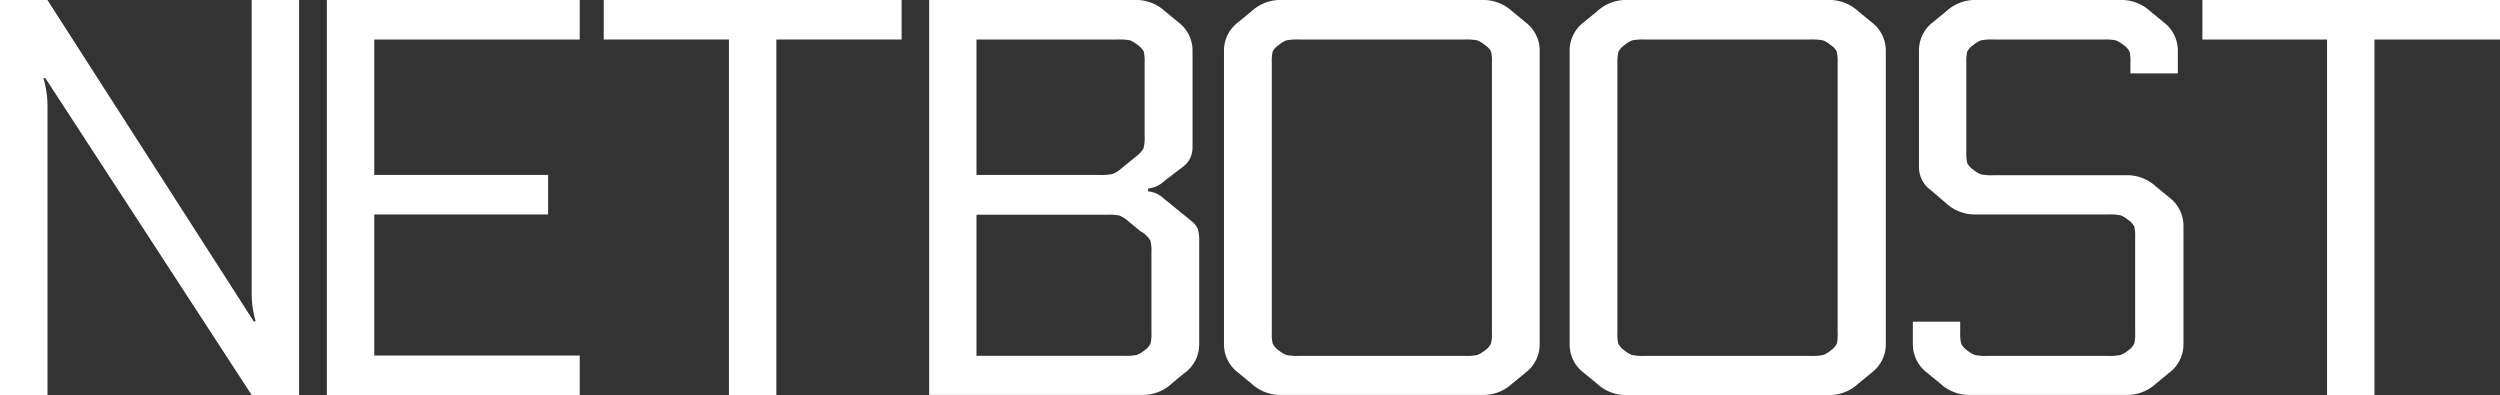 <svg xmlns="http://www.w3.org/2000/svg" viewBox="0 0 363.24 57.4"><rect x="0" y="0" width="363.24" height="57.4" fill="#333333" stroke="none"/><defs><style>.cls-1{fill:#fff;}</style></defs><title>finalLogoWhite</title><g id="Layer_2" data-name="Layer 2"><g id="Layer_1-2" data-name="Layer 1"><path class="cls-1" d="M36.9,46.74l.24-.08a14.17,14.17,0,0,1-.57-3.94V0h6.89V57.4H36.57l-30-46.08-.25.08a14.06,14.06,0,0,1,.58,3.93V57.4H0V0H6.89Z"/><path class="cls-1" d="M84.23,51.66V57.4H47.49V0H84.23V5.74H54.38V25.42H79.64v5.74H54.38v20.5Z"/><path class="cls-1" d="M87.72,0H131V5.74h-18.2V57.4h-6.89V5.74H87.72Z"/><path class="cls-1" d="M166.81,27.39v.41a3.89,3.89,0,0,1,2.3,1.06l3.93,3.2a3.32,3.32,0,0,1,1,1.19,6.76,6.76,0,0,1,.2,2V50a5.11,5.11,0,0,1-2,4.1c-.44.33-1.09.87-2,1.64a6.17,6.17,0,0,1-3.93,1.64H135V0h30.34a6.17,6.17,0,0,1,3.93,1.64l2,1.64a5.13,5.13,0,0,1,2,4.1v14a3.43,3.43,0,0,1-1.31,2.79l-2.79,2.13A3.92,3.92,0,0,1,166.81,27.39ZM141.88,5.74V25.42h17.8a9.61,9.61,0,0,0,1.93-.12,4.41,4.41,0,0,0,1.27-.78L165,22.79a4,4,0,0,0,1.14-1.22,6.06,6.06,0,0,0,.17-1.81V9.1a6.55,6.55,0,0,0-.12-1.6,2.61,2.61,0,0,0-.86-.94,4.28,4.28,0,0,0-1.15-.7,8.86,8.86,0,0,0-1.89-.12Zm24,28-1.8-1.48a5.25,5.25,0,0,0-1.4-.94,7.08,7.08,0,0,0-1.64-.12H141.88v20.5h21.41a7.9,7.9,0,0,0,1.88-.13,4,4,0,0,0,1.15-.69,2.45,2.45,0,0,0,.86-1,6.4,6.4,0,0,0,.12-1.59V36.65a5.67,5.67,0,0,0-.16-1.72A4.19,4.19,0,0,0,165.91,33.7Z"/><path class="cls-1" d="M185.77,0h30a6.19,6.19,0,0,1,3.94,1.64l2,1.64a5.12,5.12,0,0,1,2,4.1V50a5.13,5.13,0,0,1-2,4.1l-2,1.64a6.19,6.19,0,0,1-3.94,1.64h-30a6.17,6.17,0,0,1-3.93-1.64l-2-1.64a5.14,5.14,0,0,1-2-4.1V7.38a5.13,5.13,0,0,1,2-4.1l2-1.64A6.17,6.17,0,0,1,185.77,0Zm31,48.3V9.1a5.92,5.92,0,0,0-.13-1.6,2.43,2.43,0,0,0-.86-.94,4.11,4.11,0,0,0-1.14-.7,8.93,8.93,0,0,0-1.89-.12H188.81a8.8,8.8,0,0,0-1.89.12,4.13,4.13,0,0,0-1.15.7,2.51,2.51,0,0,0-.86.94,6.55,6.55,0,0,0-.12,1.6V48.3a6.4,6.4,0,0,0,.12,1.59,2.45,2.45,0,0,0,.86,1,4,4,0,0,0,1.15.69,7.94,7.94,0,0,0,1.89.13h23.94a8.06,8.06,0,0,0,1.89-.13,4,4,0,0,0,1.14-.69,2.37,2.37,0,0,0,.86-1A5.78,5.78,0,0,0,216.77,48.3Z"/><path class="cls-1" d="M236,0h30A6.17,6.17,0,0,1,270,1.64l2,1.64a5.13,5.13,0,0,1,2,4.1V50a5.14,5.14,0,0,1-2,4.1l-2,1.64A6.17,6.17,0,0,1,266,57.4H236a6.17,6.17,0,0,1-3.94-1.64l-2-1.64a5.14,5.14,0,0,1-2-4.1V7.38a5.13,5.13,0,0,1,2-4.1l2-1.64A6.17,6.17,0,0,1,236,0Zm31,48.3V9.1a6.55,6.55,0,0,0-.12-1.6,2.57,2.57,0,0,0-.87-.94,4.11,4.11,0,0,0-1.14-.7A8.86,8.86,0,0,0,263,5.74H239.06a8.93,8.93,0,0,0-1.89.12,4.11,4.11,0,0,0-1.14.7,2.57,2.57,0,0,0-.87.94A6.55,6.55,0,0,0,235,9.1V48.3a6.4,6.4,0,0,0,.12,1.59,2.5,2.5,0,0,0,.87,1,4,4,0,0,0,1.14.69,8.06,8.06,0,0,0,1.89.13H263a8,8,0,0,0,1.89-.13,4,4,0,0,0,1.14-.69,2.5,2.5,0,0,0,.87-1A6.4,6.4,0,0,0,267,48.3Z"/><path class="cls-1" d="M306.29,31.16h-19.6a6.21,6.21,0,0,1-3.94-1.64l-2.21-1.89a4.11,4.11,0,0,1-1.72-3.28v-17a5.12,5.12,0,0,1,2-4.1l2-1.64A6.21,6.21,0,0,1,286.69,0H308.5a6.17,6.17,0,0,1,3.93,1.64l2,1.64a5.13,5.13,0,0,1,2,4.1v3.28h-6.89V9.1a6.55,6.55,0,0,0-.12-1.6,2.51,2.51,0,0,0-.86-.94,4.13,4.13,0,0,0-1.15-.7,8.74,8.74,0,0,0-1.88-.12H289.72a8.74,8.74,0,0,0-1.88.12,4,4,0,0,0-1.15.7,2.51,2.51,0,0,0-.86.94,6.38,6.38,0,0,0-.13,1.6v13a6.38,6.38,0,0,0,.13,1.6,2.51,2.51,0,0,0,.86.94,4.24,4.24,0,0,0,1.15.7,8.74,8.74,0,0,0,1.88.12h19.6a6.17,6.17,0,0,1,3.93,1.64l2,1.64a5.13,5.13,0,0,1,2,4.1V50a5.14,5.14,0,0,1-2,4.1l-2,1.64a6.17,6.17,0,0,1-3.93,1.64H285.87a6.19,6.19,0,0,1-3.94-1.64l-2-1.64a5.13,5.13,0,0,1-2-4.1V46.74h6.88V48.3a6.23,6.23,0,0,0,.13,1.59,2.45,2.45,0,0,0,.86,1,3.91,3.91,0,0,0,1.15.69,7.9,7.9,0,0,0,1.88.13h17.39a7.9,7.9,0,0,0,1.88-.13,4,4,0,0,0,1.15-.69,2.45,2.45,0,0,0,.86-1,6.4,6.4,0,0,0,.12-1.59V34.52a6.55,6.55,0,0,0-.12-1.6,2.51,2.51,0,0,0-.86-.94,4.13,4.13,0,0,0-1.15-.7A8.74,8.74,0,0,0,306.29,31.16Z"/><path class="cls-1" d="M320,0h43.29V5.74H345V57.4h-6.89V5.74H320Z"/></g></g></svg>